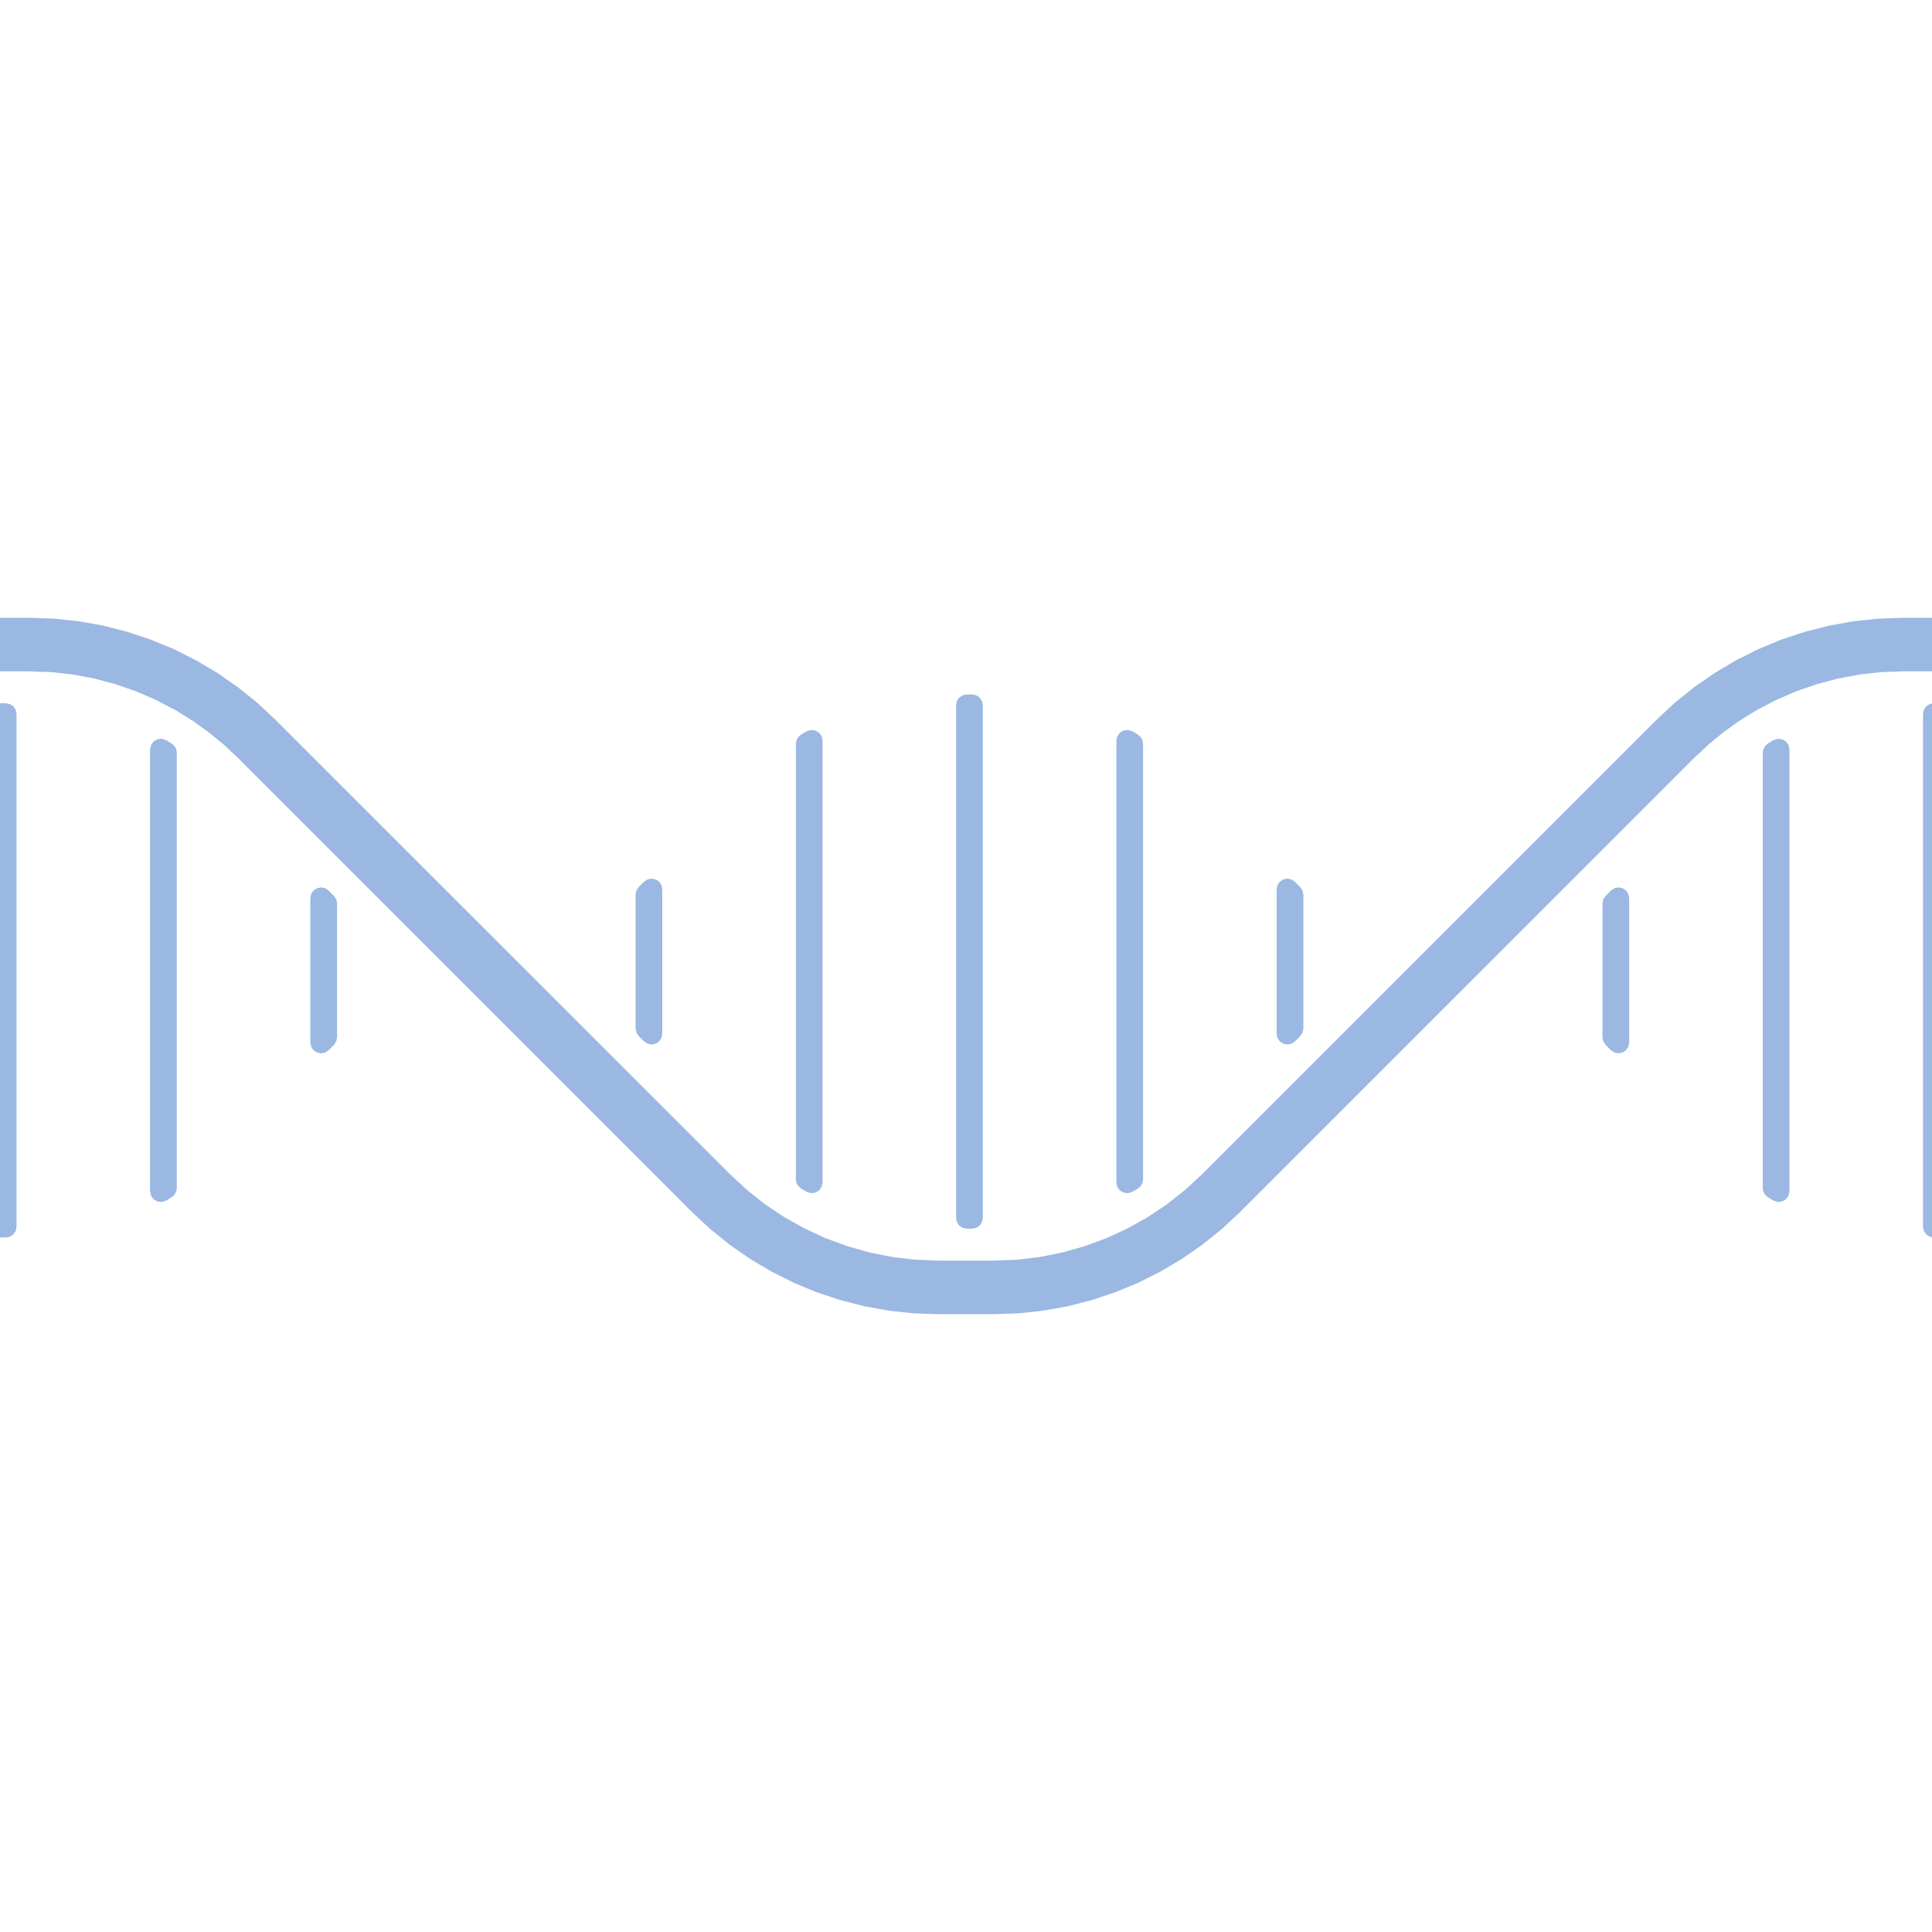 <?xml version="1.0" encoding="UTF-8" standalone="no"?>
<!DOCTYPE svg PUBLIC "-//W3C//DTD SVG 1.1//EN" "http://www.w3.org/Graphics/SVG/1.1/DTD/svg11.dtd">
<svg width="100%" height="100%" viewBox="0 0 32 32" version="1.1" xmlns="http://www.w3.org/2000/svg" xmlns:xlink="http://www.w3.org/1999/xlink" xml:space="preserve" xmlns:serif="http://www.serif.com/" style="fill-rule:evenodd;clip-rule:evenodd;stroke-linejoin:round;stroke-miterlimit:2;">
    <g transform="matrix(1,0,0,1,-334,-334)">
        <g transform="matrix(4.4827e-18,0.073,-0.073,4.4827e-18,370.51,324.364)">
            <path d="M334.98,204.41L365.355,204.41L366.285,204.598L367.07,205.121L368.285,206.332L368.808,207.121L368.996,208.051L368.808,208.976L368.285,209.765L367.499,210.293L366.57,210.476L333.769,210.476L332.839,210.293L332.058,209.765L331.531,208.976L331.347,208.051L331.531,207.121L332.058,206.332L333.265,205.121L334.058,204.598L334.98,204.41" style="fill:rgb(154,184,225);"/>
        </g>
        <g transform="matrix(4.4827e-18,0.073,-0.073,4.4827e-18,370.51,324.364)">
            <path d="M300.77,240.78L399.582,240.78L400.383,240.913L401.094,241.311L401.637,241.925L402.402,243.182L402.723,244.147L402.621,245.155L402.117,246.034L401.301,246.628L400.312,246.839L300.032,246.839L299.048,246.628L298.228,246.034L297.724,245.155L297.626,244.147L297.943,243.182L298.712,241.925L299.247,241.311L299.966,240.913L300.767,240.78" style="fill:rgb(154,184,225);"/>
        </g>
        <g transform="matrix(4.4827e-18,0.073,-0.073,4.4827e-18,370.51,324.364)">
            <path d="M291.99,277.14L408.35,277.14L409.28,277.328L410.065,277.851L410.592,278.644L410.776,279.566L410.776,280.781L410.592,281.706L410.065,282.495L409.28,283.023L408.35,283.206L291.99,283.206L291.06,283.023L290.279,282.495L289.752,281.706L289.568,280.781L289.568,279.566L289.752,278.644L290.279,277.851L291.06,277.328L291.99,277.14" style="fill:rgb(154,184,225);"/>
        </g>
        <g transform="matrix(4.4827e-18,0.073,-0.073,4.4827e-18,370.51,324.364)">
            <path d="M300.03,313.5L400.31,313.5L401.298,313.715L402.115,314.309L402.619,315.188L402.72,316.195L402.4,317.152L401.634,318.418L401.091,319.027L400.38,319.426L399.58,319.559L300.768,319.559L299.967,319.426L299.248,319.027L298.713,318.418L297.943,317.152L297.627,316.195L297.725,315.188L298.228,314.309L299.049,313.715L300.033,313.5" style="fill:rgb(154,184,225);"/>
        </g>
        <g transform="matrix(4.4827e-18,0.073,-0.073,4.4827e-18,370.51,324.364)">
            <path d="M366.57,349.87L367.5,350.054L368.285,350.581L368.808,351.37L368.996,352.292L368.808,353.222L368.285,354.007L367.07,355.222L366.285,355.749L365.355,355.932L334.98,355.932L334.058,355.749L333.265,355.222L332.058,354.007L331.531,353.222L331.347,352.292L331.531,351.37L332.058,350.581L332.84,350.054L333.769,349.87L366.57,349.87" style="fill:rgb(154,184,225);"/>
        </g>
        <g transform="matrix(4.4827e-18,-0.073,-0.073,-4.4827e-18,386.525,375.635)">
            <path d="M291.99,277.14L408.35,277.14L409.28,277.328L410.065,277.851L410.592,278.644L410.776,279.566L410.776,280.781L410.592,281.706L410.065,282.495L409.28,283.023L408.35,283.206L291.99,283.206L291.06,283.023L290.279,282.495L289.752,281.706L289.568,280.781L289.568,279.566L289.752,278.644L290.279,277.851L291.06,277.328L291.99,277.14" style="fill:rgb(154,184,225);"/>
        </g>
        <g transform="matrix(4.4827e-18,-0.073,-0.073,-4.4827e-18,354.505,375.635)">
            <path d="M334.98,204.41L365.355,204.41L366.285,204.598L367.07,205.121L368.285,206.332L368.808,207.121L368.996,208.051L368.808,208.976L368.285,209.765L367.499,210.293L366.57,210.476L333.769,210.476L332.839,210.293L332.058,209.765L331.531,208.976L331.347,208.051L331.531,207.121L332.058,206.332L333.265,205.121L334.058,204.598L334.98,204.41" style="fill:rgb(154,184,225);"/>
        </g>
        <g transform="matrix(4.4827e-18,-0.073,-0.073,-4.4827e-18,354.505,375.635)">
            <path d="M300.77,240.78L399.582,240.78L400.383,240.913L401.094,241.311L401.637,241.925L402.402,243.182L402.723,244.147L402.621,245.155L402.117,246.034L401.301,246.628L400.312,246.839L300.032,246.839L299.048,246.628L298.228,246.034L297.724,245.155L297.626,244.147L297.943,243.182L298.712,241.925L299.247,241.311L299.966,240.913L300.767,240.78" style="fill:rgb(154,184,225);"/>
        </g>
        <g transform="matrix(4.4827e-18,-0.073,-0.073,-4.4827e-18,354.505,375.635)">
            <path d="M291.99,277.14L408.35,277.14L409.28,277.328L410.065,277.851L410.592,278.644L410.776,279.566L410.776,280.781L410.592,281.706L410.065,282.495L409.28,283.023L408.35,283.206L291.99,283.206L291.06,283.023L290.279,282.495L289.752,281.706L289.568,280.781L289.568,279.566L289.752,278.644L290.279,277.851L291.06,277.328L291.99,277.14" style="fill:rgb(154,184,225);"/>
        </g>
        <g transform="matrix(4.4827e-18,-0.073,-0.073,-4.4827e-18,386.525,375.635)">
            <path d="M300.03,313.5L400.31,313.5L401.298,313.715L402.115,314.309L402.619,315.188L402.72,316.195L402.4,317.152L401.634,318.418L401.091,319.027L400.38,319.426L399.58,319.559L300.768,319.559L299.967,319.426L299.248,319.027L298.713,318.418L297.943,317.152L297.627,316.195L297.725,315.188L298.228,314.309L299.049,313.715L300.033,313.5" style="fill:rgb(154,184,225);"/>
        </g>
        <g transform="matrix(4.4827e-18,-0.073,-0.073,-4.4827e-18,386.525,375.635)">
            <path d="M366.57,349.87L367.5,350.054L368.285,350.581L368.808,351.37L368.996,352.292L368.808,353.222L368.285,354.007L367.07,355.222L366.285,355.749L365.355,355.932L334.98,355.932L334.058,355.749L333.265,355.222L332.058,354.007L331.531,353.222L331.347,352.292L331.531,351.37L332.058,350.581L332.84,350.054L333.769,349.87L366.57,349.87" style="fill:rgb(154,184,225);"/>
        </g>
        <g transform="matrix(1,0,0,1,334,334)">
            <path d="M19.908,19.451L27.438,11.921L27.739,11.641L28.06,11.383L28.398,11.148L28.752,10.938L29.12,10.754L29.5,10.595L29.891,10.466L30.29,10.364L30.695,10.291L31.104,10.247L31.516,10.232L34.191,10.232L34.306,10.247L34.413,10.292L34.505,10.362L34.575,10.454L34.62,10.561L34.635,10.676L34.62,10.79L34.575,10.897L34.505,10.989L34.413,11.06L34.306,11.104L34.191,11.119L31.516,11.119L31.154,11.133L30.794,11.173L30.437,11.24L30.086,11.334L29.744,11.453L29.411,11.597L29.09,11.766L28.815,11.935L28.552,12.123L28.302,12.328L28.066,12.549L24.615,16L23.986,16.627L20.535,20.079L20.234,20.359L19.913,20.617L19.575,20.852L19.22,21.062L18.852,21.247L18.472,21.404L18.082,21.534L17.683,21.636L17.278,21.709L16.868,21.753L16.457,21.767L15.543,21.767L15.132,21.753L14.722,21.709L14.317,21.636L13.919,21.534L13.528,21.404L13.148,21.247L12.78,21.062L12.425,20.852L12.087,20.617L11.766,20.359L11.465,20.079L8.014,16.627L7.387,16L3.936,12.548L3.699,12.327L3.449,12.123L3.186,11.935L2.912,11.765L2.59,11.597L2.257,11.452L1.915,11.333L1.564,11.239L1.207,11.172L0.847,11.132L0.484,11.119L-2.191,11.119L-2.306,11.104L-2.413,11.059L-2.505,10.989L-2.576,10.897L-2.62,10.79L-2.635,10.675L-2.62,10.561L-2.576,10.454L-2.505,10.362L-2.413,10.291L-2.306,10.247L-2.191,10.232L0.484,10.232L0.895,10.247L1.305,10.29L1.71,10.363L2.109,10.465L2.499,10.595L2.88,10.752L3.248,10.937L3.602,11.147L3.94,11.382L4.261,11.64L4.562,11.921L4.562,11.922L12.093,19.451L12.374,19.711L12.674,19.948L12.993,20.161L13.328,20.348L13.676,20.509L14.035,20.641L14.404,20.745L14.78,20.82L15.16,20.865L15.543,20.88L16.457,20.88L16.84,20.865L17.22,20.82L17.596,20.745L17.965,20.641L18.324,20.509L18.672,20.348L19.007,20.161L19.326,19.948L19.626,19.711L19.908,19.451Z" style="fill:rgb(154,184,225);"/>
        </g>
    </g>
</svg>
